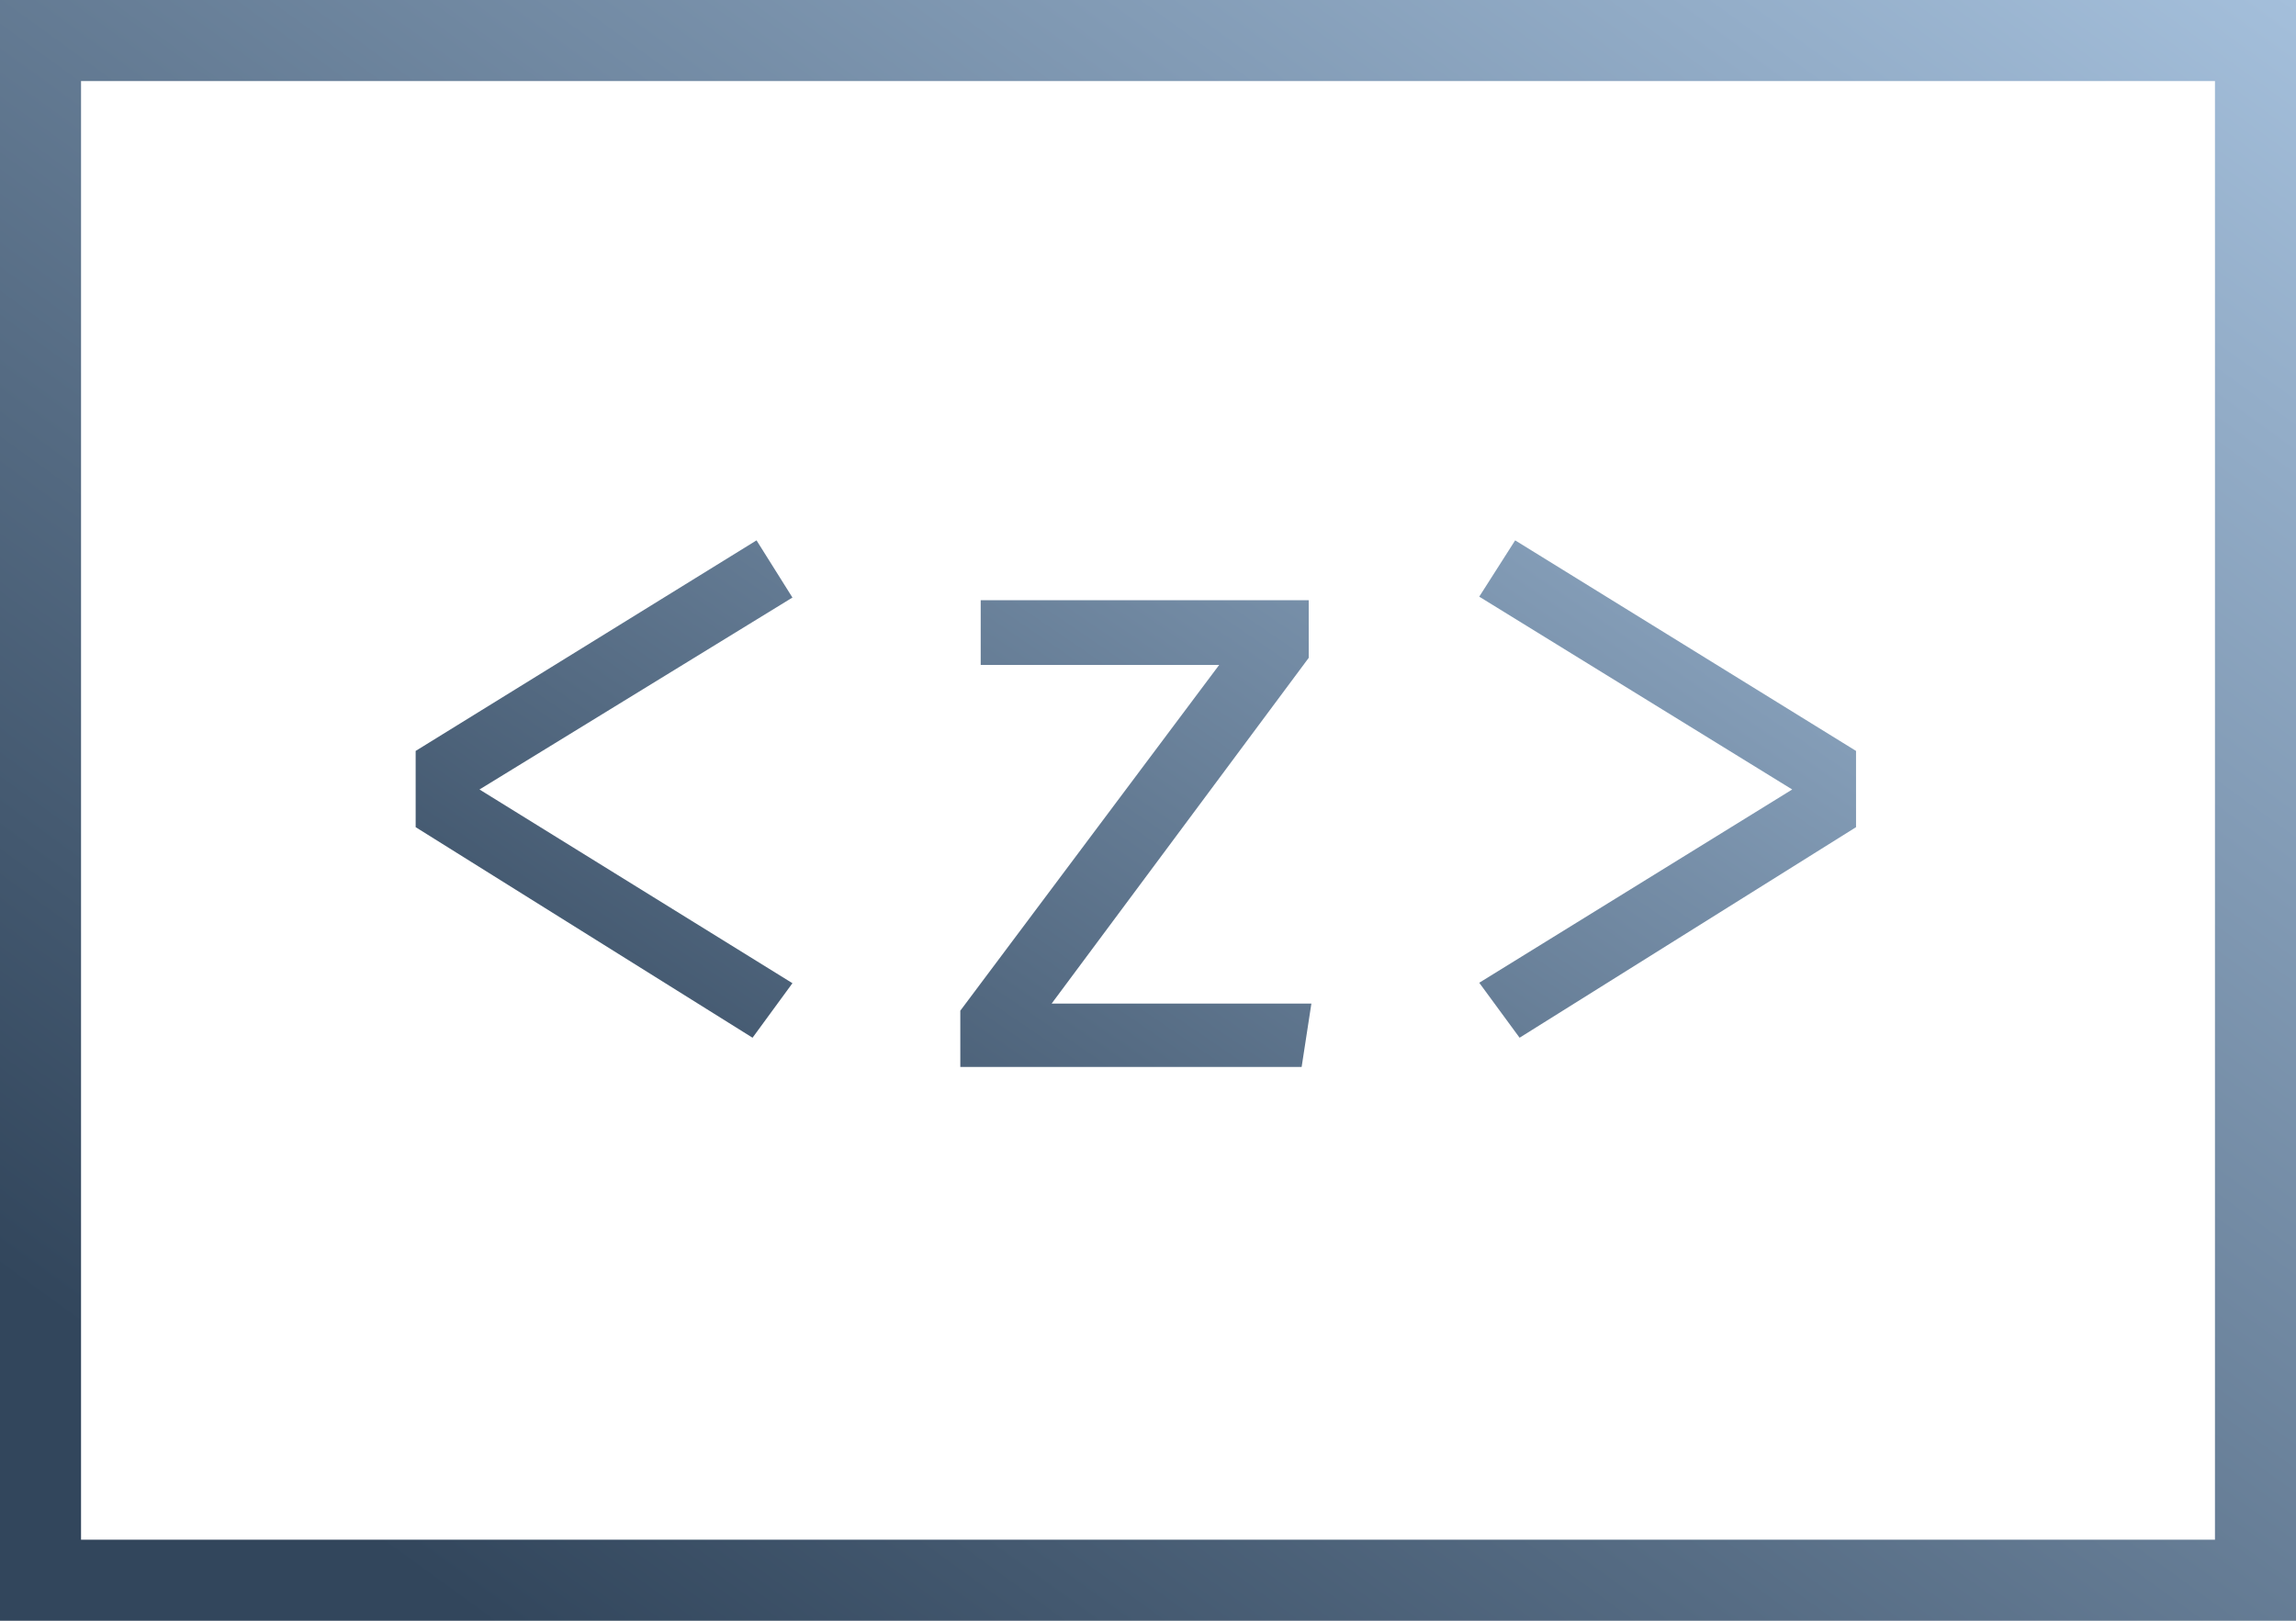 <svg width="170" height="120" viewBox="0 0 170 120" fill="none" xmlns="http://www.w3.org/2000/svg">
<rect x="3" y="3" width="164" height="114" stroke="url(#paint0_linear_1_6)" stroke-width="6"/>
<path d="M56.015 40.009L58.674 44.243L35.503 58.454L58.674 72.797L55.72 76.834L30.776 61.244V55.599L56.015 40.009ZM77.864 74.307H97.097L96.375 79H71.103V74.832L90.27 49.232H72.613V44.44H96.9V48.707L77.864 74.307ZM112.185 40.009L137.424 55.599V61.244L112.513 76.834L109.526 72.764L132.698 58.454L109.526 44.177L112.185 40.009Z" fill="url(#paint1_linear_1_6)"/>
<defs>
<linearGradient id="paint0_linear_1_6" x1="170" y1="-1.11559e-05" x2="66.66" y2="142.596" gradientUnits="userSpaceOnUse">
<stop stop-color="#A4BFDB"/>
<stop offset="1" stop-color="#32465C"/>
</linearGradient>
<linearGradient id="paint1_linear_1_6" x1="144" y1="20" x2="77.367" y2="117.764" gradientUnits="userSpaceOnUse">
<stop stop-color="#A4BFDB"/>
<stop offset="1" stop-color="#32465C"/>
</linearGradient>
</defs>
</svg>
